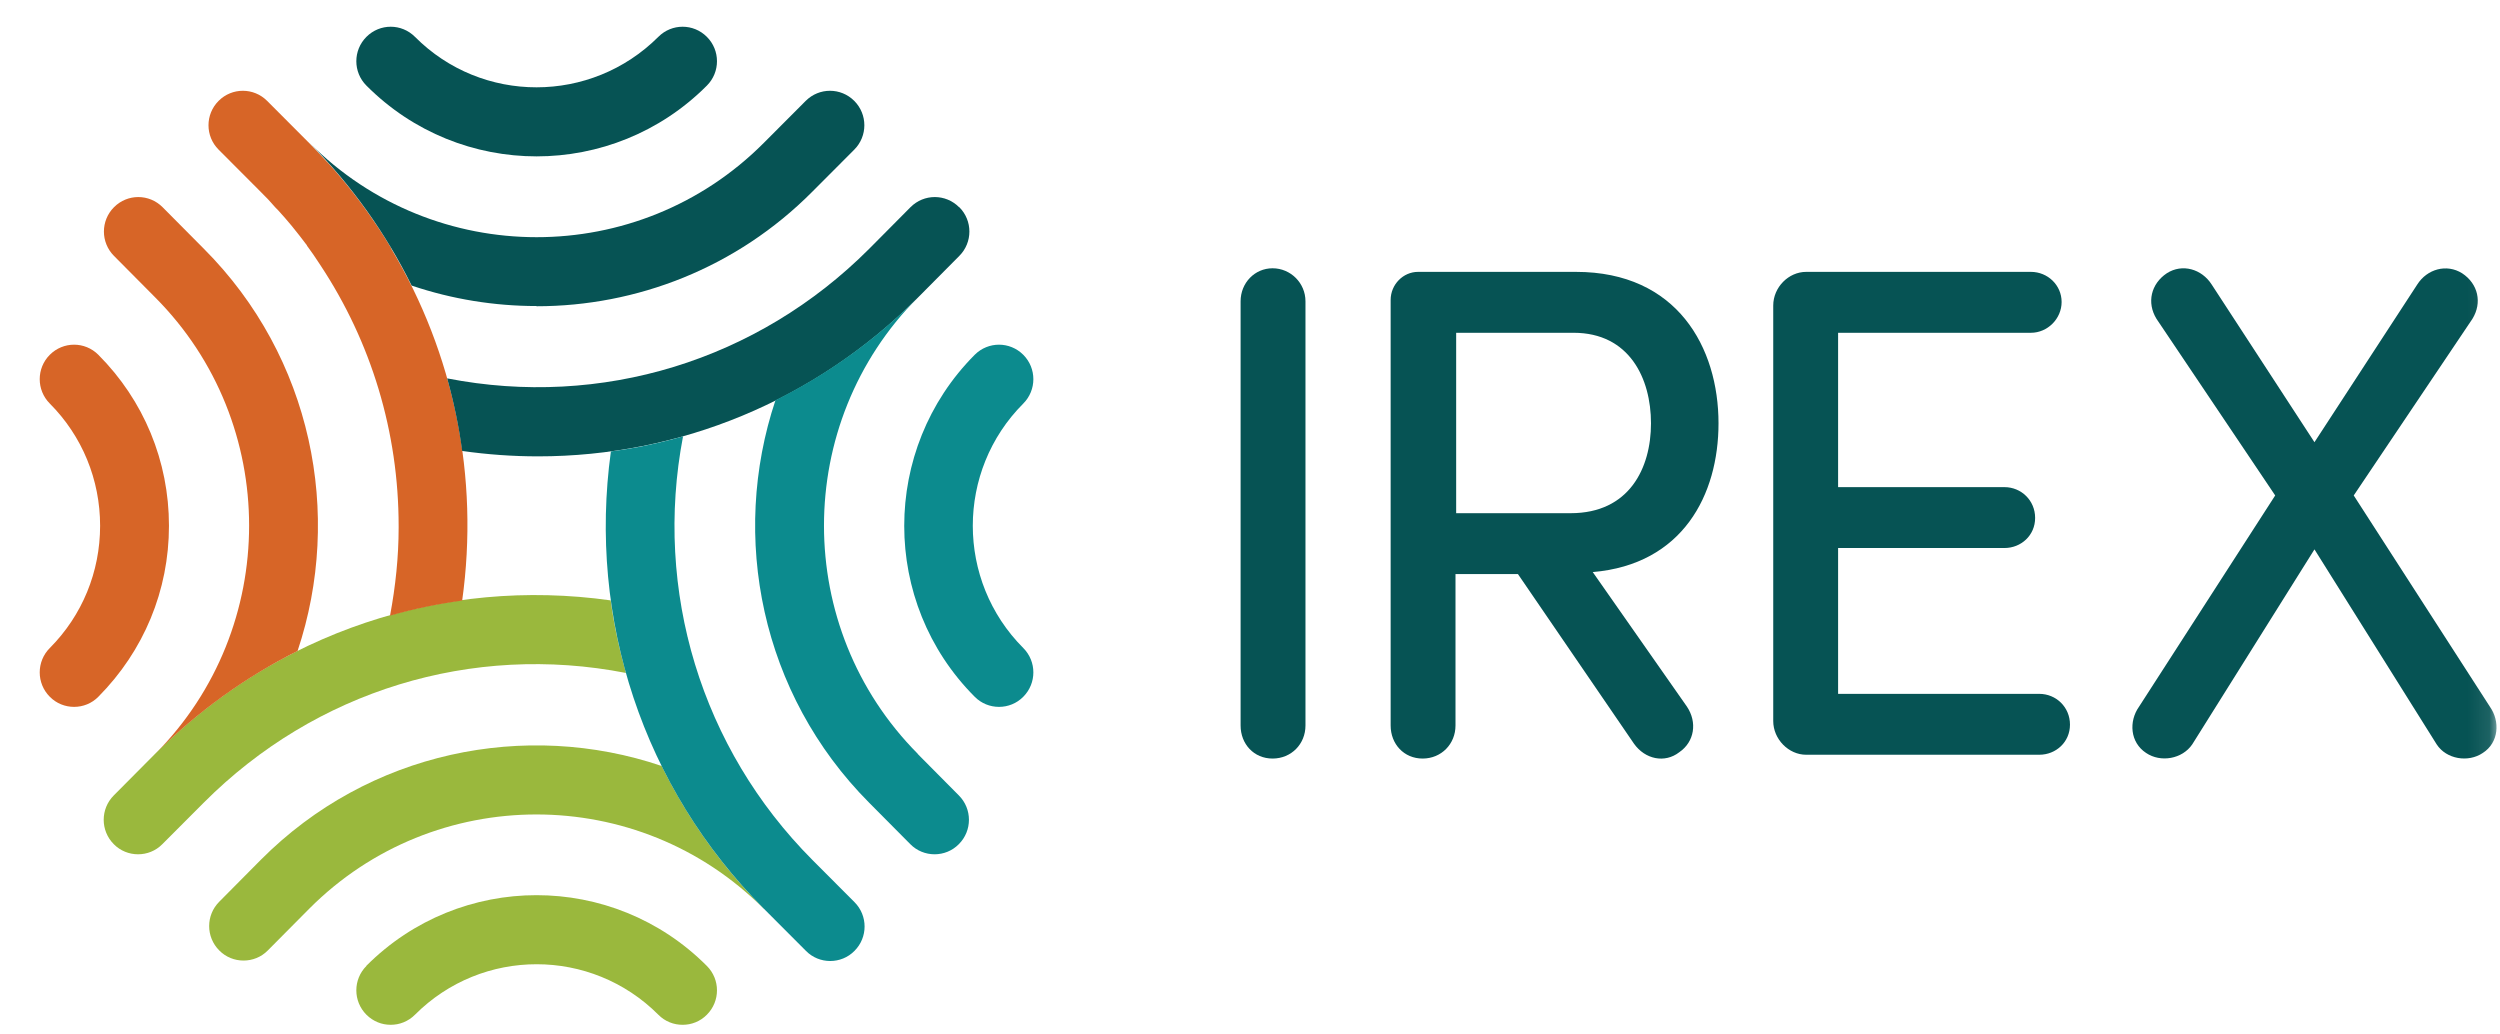 <svg width="116" height="48" viewBox="0 0 116 48" fill="none" xmlns="http://www.w3.org/2000/svg">
<mask id="mask0_766_20023" style="mask-type:luminance" maskUnits="userSpaceOnUse" x="0" y="0" width="116" height="48">
<path d="M115.909 0H0.909V48H115.909V0Z" fill="white"/>
</mask>
<g mask="url(#mask0_766_20023)">
<path d="M60.574 33.665C60.574 34.52 59.919 35.197 59.048 35.197C58.178 35.197 57.564 34.52 57.564 33.665V13.981C57.564 13.126 58.219 12.448 59.048 12.448C59.878 12.448 60.574 13.126 60.574 13.981V33.665Z" fill="#065354"/>
<path d="M67.566 15.451V23.812H72.88C75.593 23.812 76.606 21.727 76.606 19.642C76.606 17.557 75.603 15.441 73.013 15.441H67.566V15.451ZM70.422 26.638H67.535V33.665C67.535 34.52 66.88 35.197 66.01 35.197C65.14 35.197 64.526 34.52 64.526 33.665V13.918C64.526 13.199 65.109 12.615 65.795 12.615H73.125C77.824 12.615 79.739 16.129 79.739 19.642C79.739 22.957 78.08 26.189 73.903 26.544L78.275 32.789C78.756 33.508 78.633 34.415 77.916 34.905C77.241 35.427 76.33 35.229 75.818 34.509L70.433 26.638H70.422Z" fill="#065354"/>
<path d="M85.288 25.428V32.195H94.624C95.403 32.195 96.047 32.81 96.047 33.623C96.047 34.436 95.392 35.02 94.624 35.02H83.803C82.995 35.02 82.278 34.301 82.278 33.456V14.179C82.278 13.324 82.995 12.615 83.803 12.615H94.236C95.013 12.615 95.659 13.23 95.659 14.012C95.659 14.794 95.003 15.441 94.236 15.441H85.288V22.603H93.007C93.785 22.603 94.43 23.218 94.43 24.031C94.43 24.845 93.775 25.428 93.007 25.428H85.288Z" fill="#065354"/>
<path d="M101.719 34.541C101.258 35.218 100.255 35.395 99.579 34.937C98.832 34.447 98.771 33.467 99.252 32.789L105.569 22.989L100.061 14.794C99.6 14.044 99.805 13.168 100.542 12.678C101.258 12.219 102.159 12.48 102.62 13.199L107.391 20.518L112.162 13.199C112.622 12.48 113.523 12.23 114.24 12.678C114.987 13.168 115.182 14.044 114.721 14.794L109.213 22.989L115.53 32.789C116.011 33.467 115.95 34.457 115.202 34.937C114.527 35.395 113.513 35.229 113.063 34.541L107.391 25.491L101.719 34.541Z" fill="#065354"/>
<path d="M29.042 31.225C28.735 30.12 28.489 29.005 28.335 27.858C20.575 26.763 12.815 29.338 7.195 34.979L5.28 36.907C4.656 37.533 4.656 38.544 5.28 39.17C5.587 39.483 5.997 39.639 6.406 39.639C6.816 39.639 7.225 39.483 7.532 39.17L9.457 37.241C14.637 32.049 21.896 29.828 29.042 31.225Z" fill="#9AB83D"/>
<path d="M31.919 29.609C31.919 29.609 31.919 29.567 31.898 29.546C31.898 29.567 31.898 29.588 31.919 29.609Z" fill="#9AB83D"/>
<path d="M17.002 44.82C16.378 45.446 16.378 46.457 17.002 47.083C17.627 47.708 18.63 47.708 19.255 47.083C22.377 43.955 27.434 43.965 30.547 47.083C30.854 47.395 31.263 47.552 31.673 47.552C32.082 47.552 32.492 47.395 32.799 47.083C33.424 46.457 33.424 45.446 32.799 44.82C28.438 40.441 21.353 40.441 16.992 44.82H17.002Z" fill="#9AB83D"/>
<path d="M35.44 42.162C33.485 40.202 31.898 37.96 30.7 35.541C24.394 33.404 17.115 34.853 12.098 39.899L10.174 41.839C9.549 42.464 9.549 43.475 10.174 44.101C10.481 44.414 10.89 44.57 11.3 44.57C11.709 44.57 12.119 44.414 12.426 44.101L14.351 42.162C20.155 36.334 29.625 36.334 35.43 42.162" fill="#9AB83D"/>
<path d="M18.149 11.51C17.944 11.166 17.729 10.832 17.504 10.488C17.504 10.488 17.483 10.457 17.473 10.447C17.043 9.8 16.582 9.175 16.091 8.57C16.05 8.528 16.019 8.476 15.978 8.434C15.743 8.153 15.518 7.882 15.272 7.611C15.221 7.569 15.19 7.517 15.139 7.475C14.883 7.194 14.627 6.923 14.361 6.652L12.395 4.681C11.771 4.056 10.767 4.056 10.143 4.681C9.518 5.307 9.518 6.318 10.143 6.943L12.109 8.914C12.344 9.143 12.569 9.383 12.774 9.623C12.825 9.665 12.866 9.727 12.917 9.769C13.132 9.998 13.337 10.248 13.542 10.488C13.573 10.53 13.593 10.551 13.624 10.592C13.818 10.822 14.002 11.072 14.187 11.312C14.207 11.343 14.238 11.364 14.248 11.406C14.443 11.666 14.627 11.937 14.811 12.219C14.832 12.25 14.852 12.281 14.873 12.313C17.227 15.878 18.497 20.038 18.497 24.417V24.48C18.497 25.835 18.354 27.201 18.098 28.566C19.193 28.254 20.309 28.024 21.445 27.868C22.244 22.134 21.067 16.41 18.149 11.531V11.51Z" fill="#D76527"/>
<path d="M7.543 9.613C6.918 8.987 5.915 8.987 5.29 9.613C4.666 10.238 4.666 11.249 5.29 11.875L7.205 13.804C13.01 19.632 13.01 29.14 7.205 34.978C9.17 33.008 11.402 31.413 13.808 30.203C15.927 23.865 14.484 16.577 9.457 11.541L7.543 9.613Z" fill="#D76527"/>
<path d="M4.563 16.462C3.939 15.837 2.936 15.837 2.311 16.462C1.687 17.088 1.687 18.099 2.311 18.725C3.816 20.236 4.645 22.259 4.645 24.396C4.645 26.534 3.816 28.556 2.311 30.068C1.687 30.693 1.687 31.705 2.311 32.33C2.618 32.643 3.028 32.799 3.437 32.799C3.847 32.799 4.256 32.643 4.563 32.33C6.672 30.203 7.84 27.399 7.84 24.396C7.84 21.394 6.672 18.579 4.563 16.462Z" fill="#D76527"/>
<path d="M24.896 7.256C27.752 7.256 30.618 6.162 32.799 3.972C33.424 3.347 33.424 2.335 32.799 1.71C32.175 1.084 31.171 1.084 30.547 1.71C27.424 4.827 22.367 4.838 19.255 1.71C18.63 1.084 17.627 1.084 17.002 1.71C16.378 2.335 16.378 3.347 17.002 3.972C19.183 6.162 22.039 7.256 24.906 7.256H24.896Z" fill="#065354"/>
<path d="M44.501 9.613C43.876 8.987 42.873 8.987 42.248 9.613L40.334 11.541C35.154 16.733 27.895 18.954 20.749 17.557C21.056 18.662 21.292 19.778 21.445 20.925C22.623 21.091 23.79 21.175 24.967 21.175C31.509 21.175 37.826 18.6 42.596 13.804L44.511 11.875C45.136 11.249 45.136 10.238 44.511 9.613H44.501Z" fill="#065354"/>
<path d="M24.895 14.21C29.533 14.21 34.171 12.438 37.693 8.893L39.638 6.943C40.262 6.318 40.262 5.307 39.638 4.681C39.013 4.056 38.01 4.056 37.385 4.681L35.44 6.631C29.625 12.469 20.166 12.459 14.361 6.631C16.316 8.591 17.903 10.832 19.101 13.251C20.985 13.887 22.95 14.2 24.895 14.2V14.21Z" fill="#065354"/>
<path d="M37.693 39.899C32.543 34.728 30.322 27.409 31.693 20.247C30.598 20.559 29.482 20.799 28.346 20.945C27.271 28.733 29.851 36.552 35.44 42.161L37.396 44.121C37.703 44.434 38.112 44.591 38.522 44.591C38.931 44.591 39.341 44.434 39.648 44.121C40.273 43.496 40.273 42.485 39.648 41.859L37.693 39.899Z" fill="#0C8B8E"/>
<path d="M42.586 34.978C36.782 29.14 36.782 19.642 42.586 13.804C40.621 15.774 38.389 17.369 35.983 18.568C33.864 24.907 35.307 32.195 40.324 37.241L42.238 39.169C42.545 39.482 42.955 39.639 43.364 39.639C43.774 39.639 44.183 39.482 44.49 39.169C45.115 38.544 45.115 37.533 44.49 36.907L42.576 34.978H42.586Z" fill="#0C8B8E"/>
<path d="M47.48 18.725C48.104 18.099 48.104 17.088 47.48 16.462C46.855 15.837 45.852 15.837 45.227 16.462C40.866 20.841 40.866 27.962 45.227 32.33C45.535 32.643 45.944 32.799 46.354 32.799C46.763 32.799 47.173 32.643 47.48 32.33C48.104 31.705 48.104 30.693 47.48 30.068C44.357 26.94 44.357 21.852 47.48 18.725Z" fill="#0C8B8E"/>
</g>
</svg>
